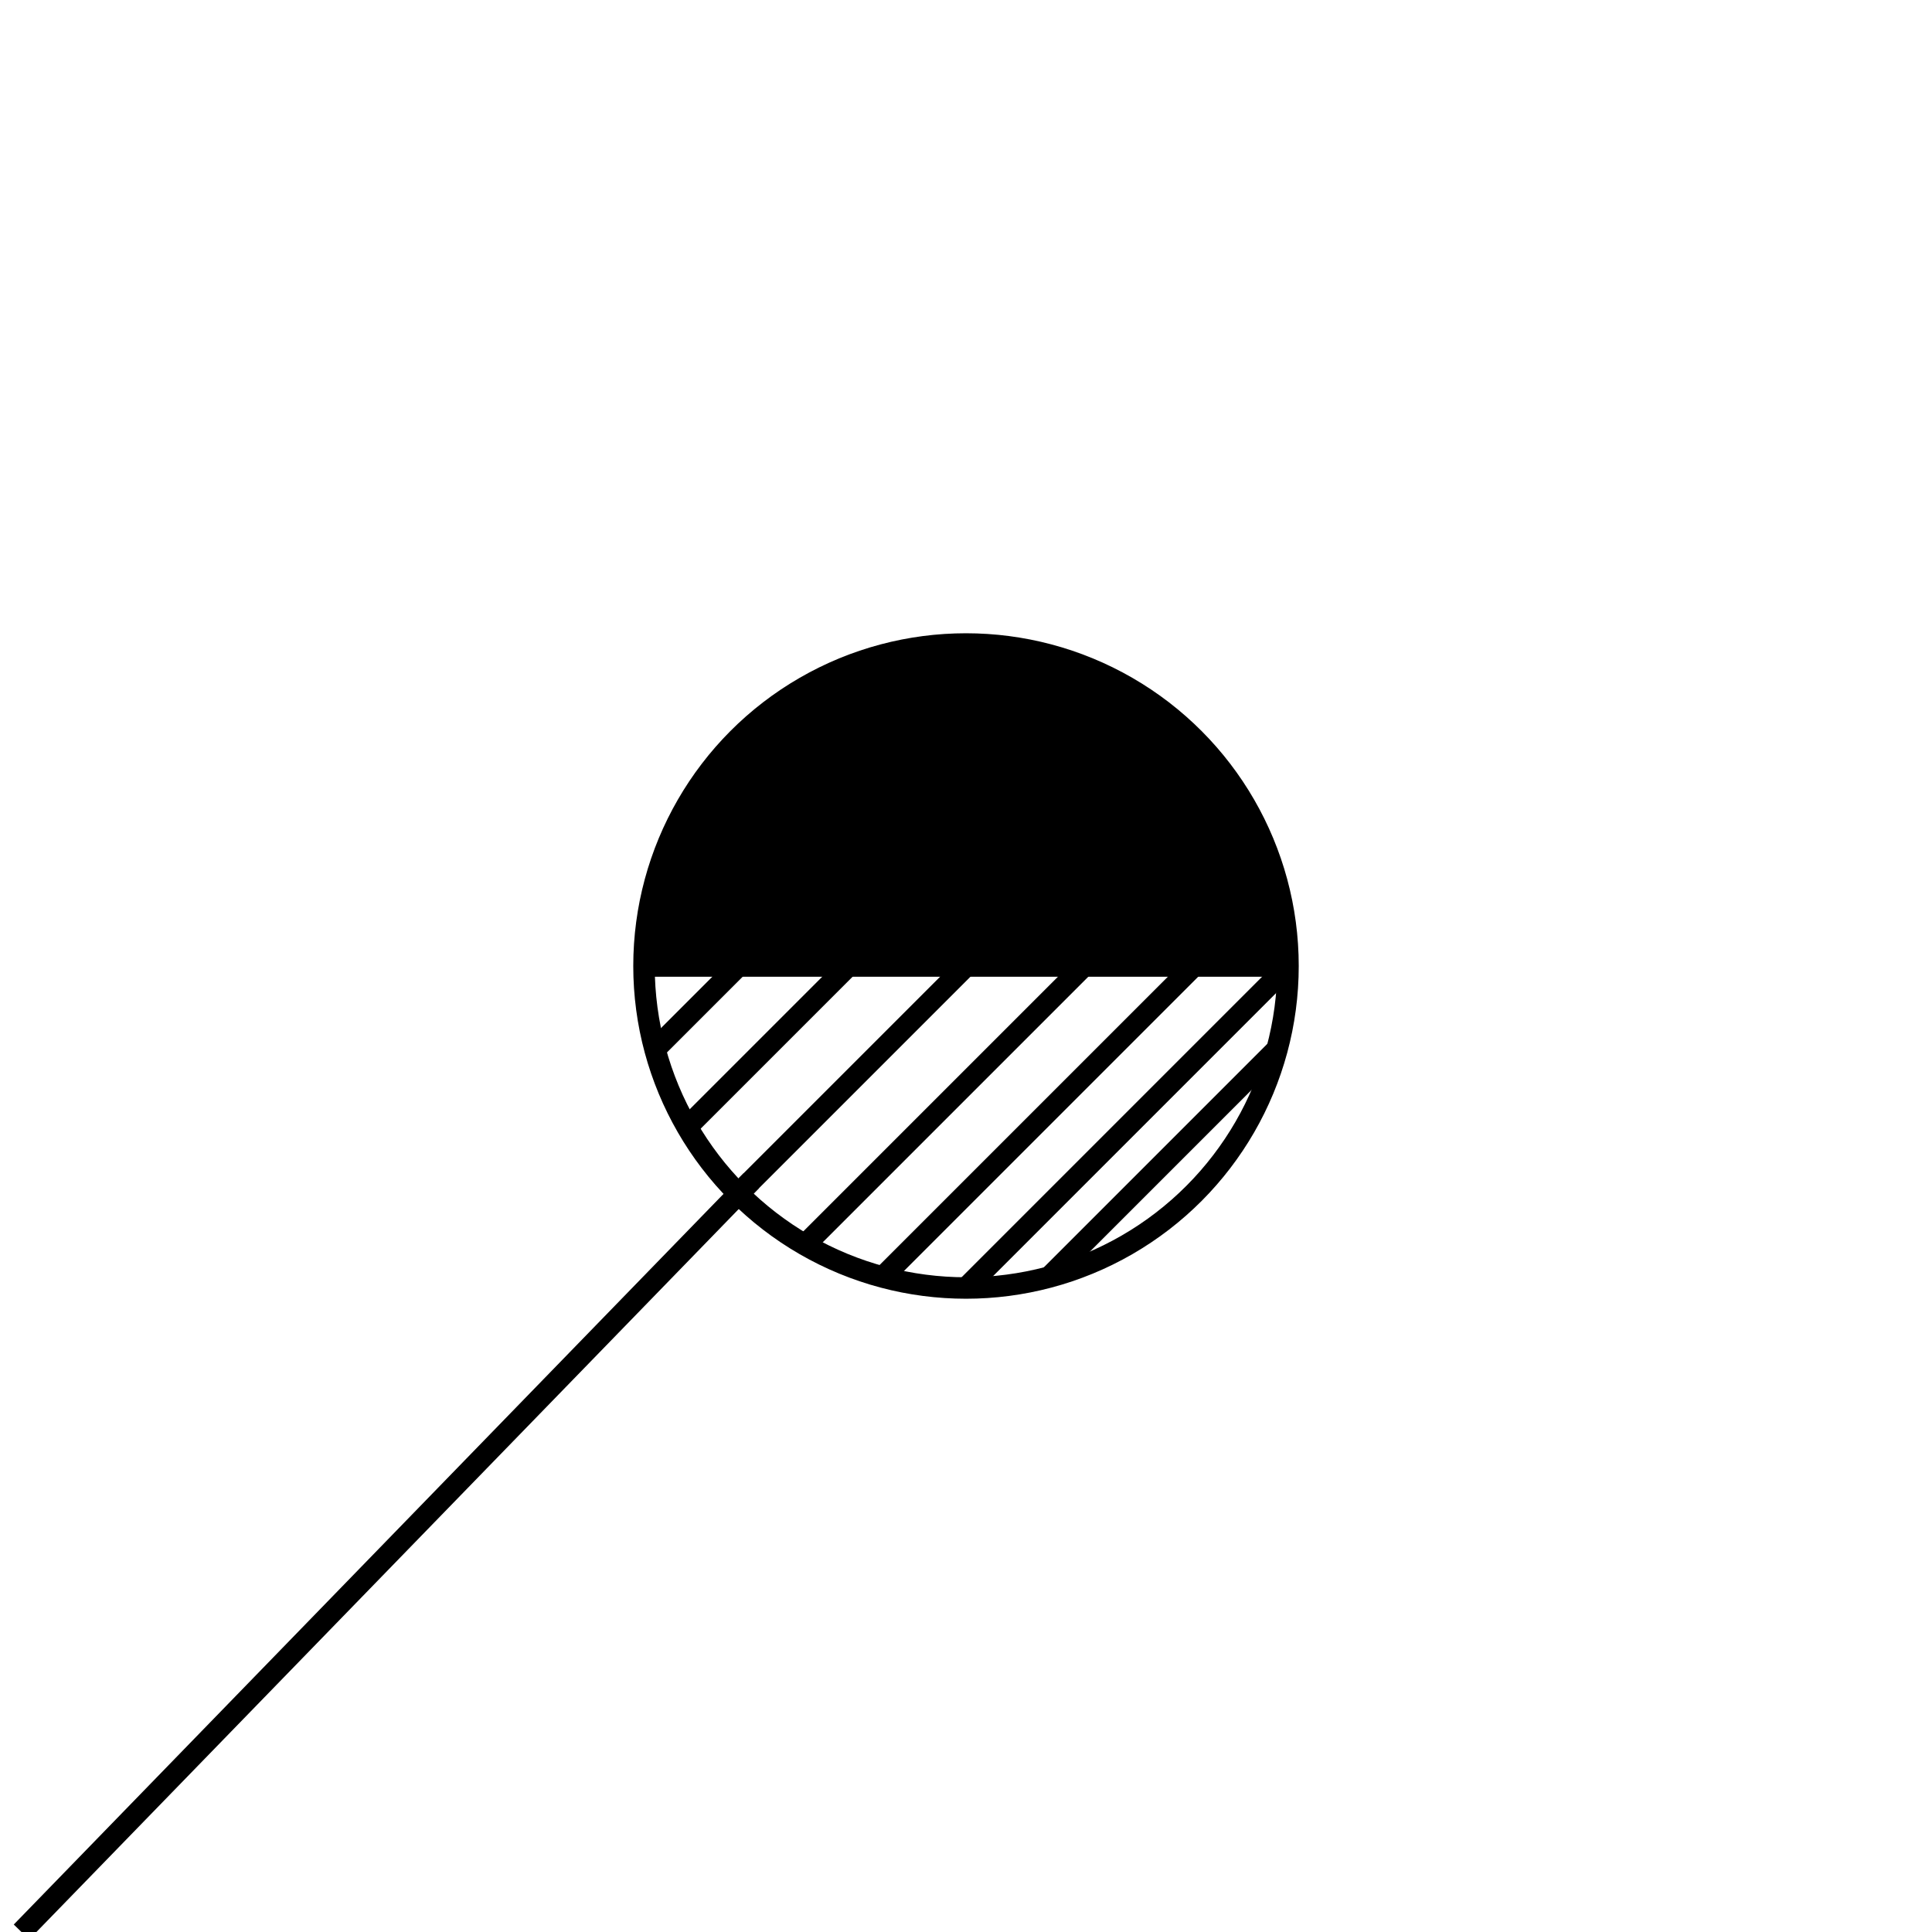<?xml version="1.0" encoding="UTF-8" standalone="no"?>
<!DOCTYPE svg PUBLIC "-//W3C//DTD SVG 20010904//EN"
              "http://www.w3.org/TR/2001/REC-SVG-20010904/DTD/svg10.dtd">

<svg xmlns="http://www.w3.org/2000/svg"
     width="1in" height="1in"
     viewBox="0 0 90 90">
 <line fill="none" stroke="black" x1="1.0" y1="90.00" x2="35.00" y2="55.00" />
 <circle fill="none" stroke="black" cx="45.00" cy="45.00" r="15.00" />
 <path fill="black" stroke="none" d="M 60.00,45.00 A 15.00,15.00 0 0,0 30.00,45.00" />
 <line fill="none" stroke="black" x1="30.00" y1="45.00" x2="30.00" y2="45.00" />
 <line fill="none" stroke="black" x1="30.51" y1="48.88" x2="34.39" y2="45.00" />
 <line fill="none" stroke="black" x1="32.01" y1="52.50" x2="39.51" y2="45.00" />
 <line fill="none" stroke="black" x1="34.39" y1="55.61" x2="45.00" y2="45.00" />
 <line fill="none" stroke="black" x1="37.50" y1="57.99" x2="50.49" y2="45.00" />
 <line fill="none" stroke="black" x1="41.12" y1="59.49" x2="55.61" y2="45.00" />
 <line fill="none" stroke="black" x1="45.00" y1="60.00" x2="60.00" y2="45.00" />
 <line fill="none" stroke="black" x1="48.88" y1="59.49" x2="59.49" y2="48.88" />
 <line fill="none" stroke="black" x1="30.00" y1="45.00" x2="60.00" y2="45.00" />
</svg>
